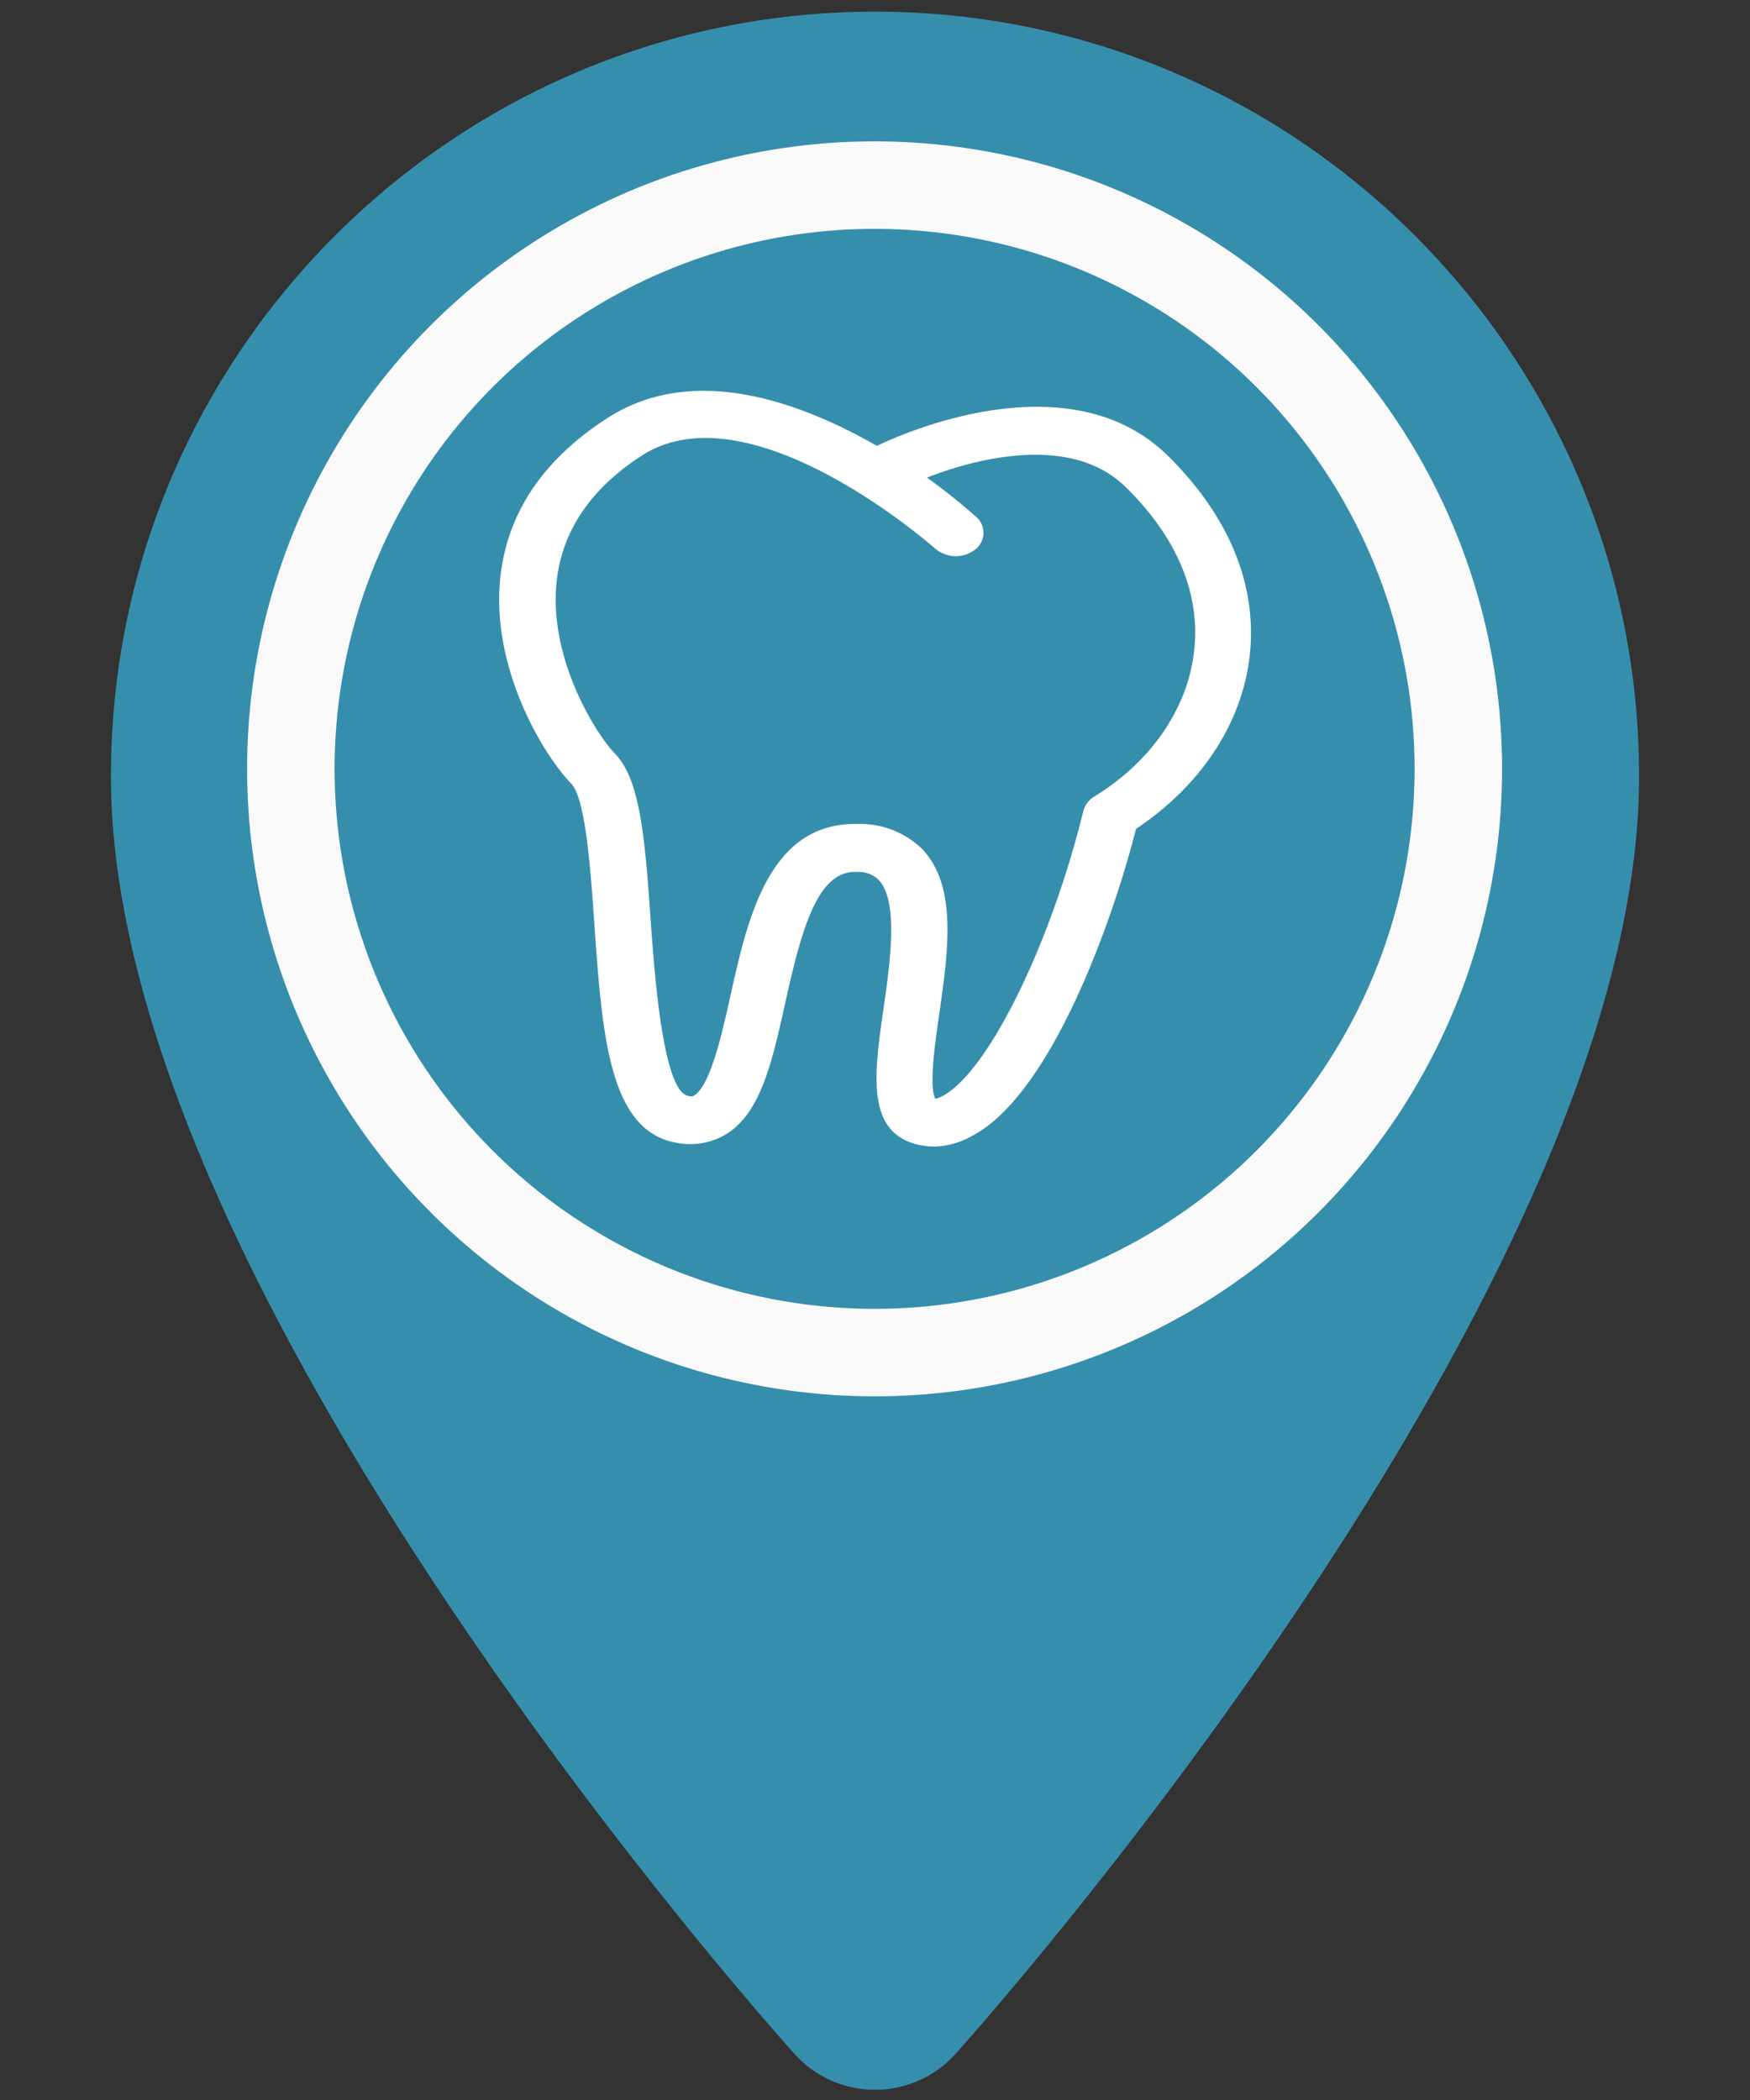 <svg id="Layer_1" data-name="Layer 1" xmlns="http://www.w3.org/2000/svg" viewBox="0 0 1200 1440"><rect x="0" y="0" width="1200" height="1440" fill="#333333" stroke="none"/><defs><style>.cls-1{fill:#368ead;}.cls-2{fill:none;stroke:#f9f9f9;stroke-miterlimit:10;stroke-width:60px;}.cls-3{fill:#fff;}</style></defs><path class="cls-1" d="M600,9C311.11,9,76.09,244,76.09,532.91c0,350.07,449.59,854.19,468.7,875.44A74.13,74.13,0,0,0,600,1433h0a74.36,74.36,0,0,0,55.25-24.64c19.13-21.33,468.67-526.52,468.67-875.45C1123.91,244,888.89,9,600,9Zm0-1C311.11,8,76.09,243,76.09,531.91c0,350.07,449.59,854.19,468.7,875.44A74.13,74.13,0,0,0,600,1432h0a74.36,74.36,0,0,0,55.25-24.64c19.13-21.33,468.67-526.52,468.67-875.45C1123.91,243,888.89,8,600,8Zm11,1359.69a14.86,14.86,0,0,1-22.07,0c-4.53-5-453.51-508.25-453.51-835.78C135.49,275.77,343.86,67.4,600,67.4s464.51,208.39,464.51,464.51C1064.51,858.35,629.54,1347.07,611.05,1367.69Z"/><circle class="cls-2" cx="599.72" cy="527.21" r="400.28"/><path class="cls-3" d="M800.83,312.54c-67.91-66.78-183.13-14.71-199.5-6.79-52.82-30.18-125.94-57.12-185-18.94-42.41,27.32-66.93,62.63-72.74,105-8.75,63.69,28.67,125.56,48.14,145.56,9.81,10.11,13.28,59.38,15.77,95.3,5.36,76.59,10,142.76,56.22,150.91a47.87,47.87,0,0,0,32.74-5c24.9-14.11,32.75-49.35,41.81-90.09,11.69-52.82,22.63-92.59,50.1-90.55a19,19,0,0,1,14,5.28c14,14.34,8,57,3.47,88.43-6.49,45.28-12,84.44,23.24,93.19a51.18,51.18,0,0,0,11.7,1.36,54.54,54.54,0,0,0,25.12-6.94C720.1,751.7,762.65,632.7,779,568.34c42.93-28.52,71.15-69.87,77.41-114.69C861.35,419.31,855.61,366.72,800.83,312.54ZM818.34,450.1c-5.36,37.73-30.18,73-67.91,96.06a16.79,16.79,0,0,0-7.55,9.88c-22.63,92.21-65.87,180-97,195.73a14,14,0,0,1-4.53,1.66c-4.52-8.6,0-39.54,2.72-58.25,6.19-43.24,12.53-87.83-11.92-113.18a60.86,60.86,0,0,0-40.75-17h-5.05c-59.24,0-73.72,65-85.42,117.48-5.81,26.34-13.88,62.63-25.35,69-.61,0-1.29.75-3.55,0-17.5-2.49-23.39-85.5-25.88-120.66-4.08-59.31-7.55-96.51-24.52-114.09-13.13-13.5-46.94-67.3-39.54-121.18,4.52-33.2,24-61.12,57.8-83,74.47-48.44,200.26,62.63,201.54,63.76a21.79,21.79,0,0,0,27.16.6,14.48,14.48,0,0,0,2.88-20.28v0a11.46,11.46,0,0,0-2.11-2.18,398.82,398.82,0,0,0-33.73-26.94c30.18-11.92,98.09-31.24,136.27,6.49C808.08,369.44,824.3,409.5,818.34,450.1Z"/></svg>